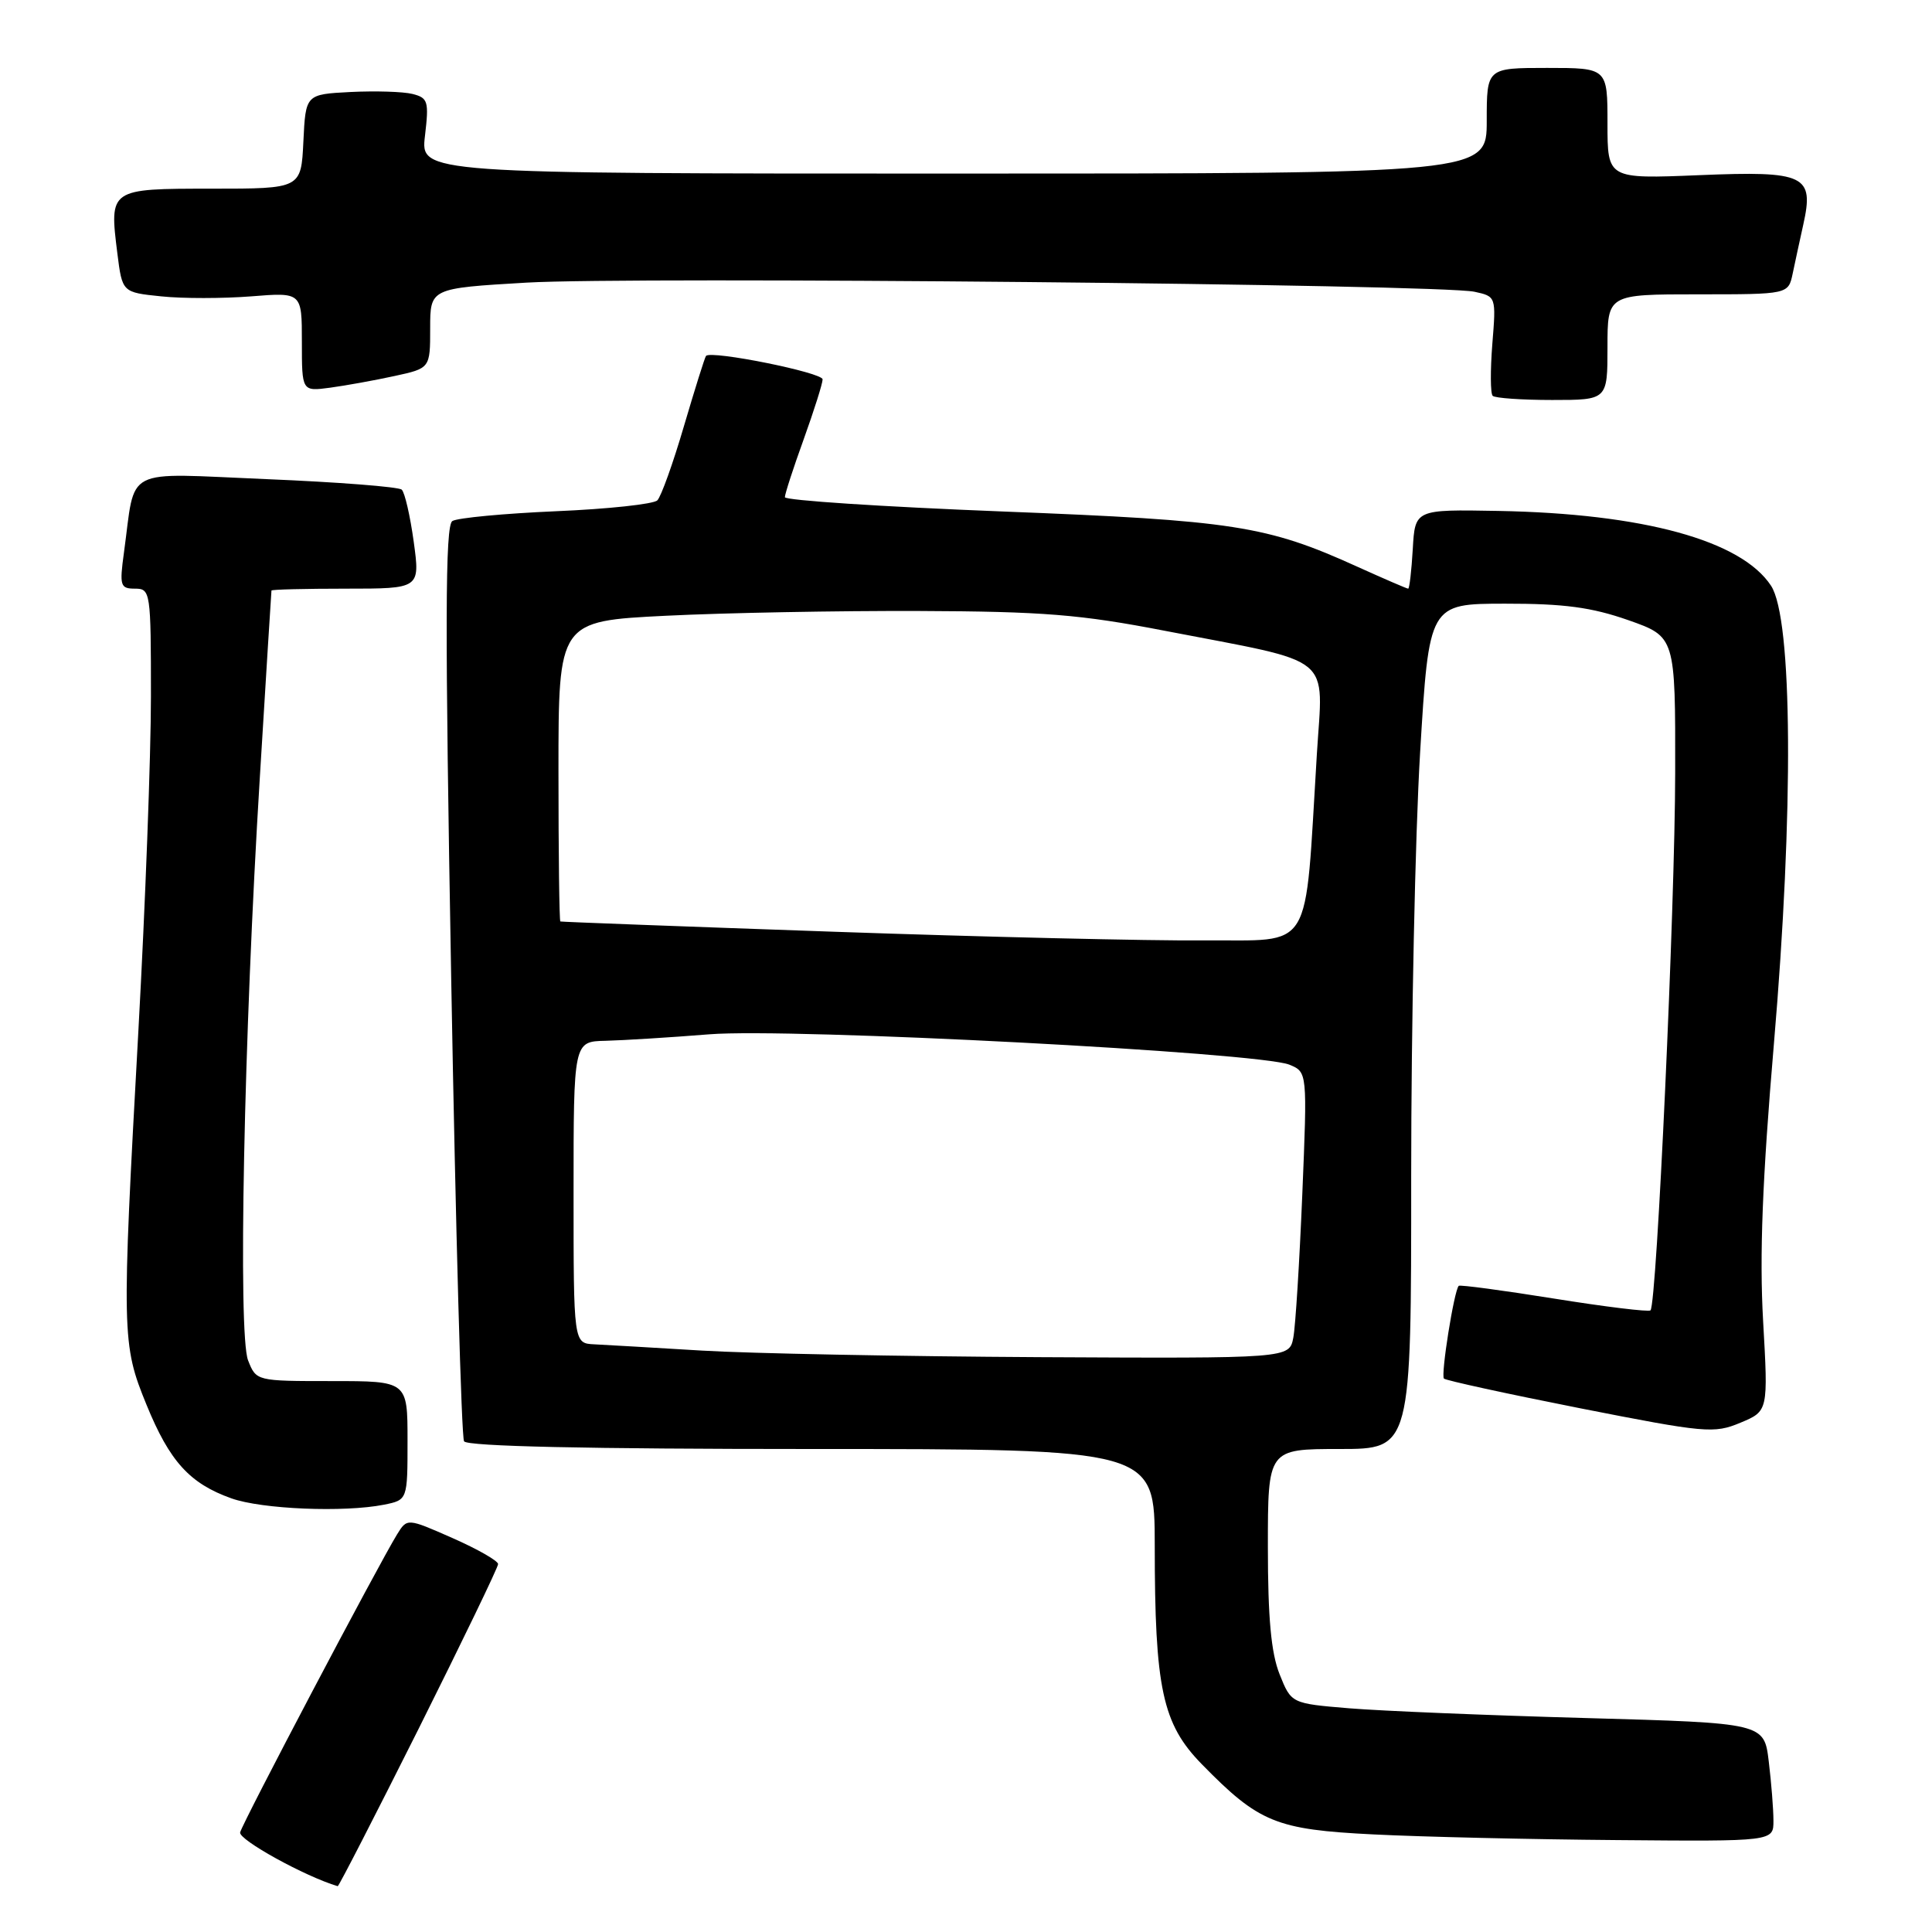 <?xml version="1.0" encoding="UTF-8" standalone="no"?>
<!DOCTYPE svg PUBLIC "-//W3C//DTD SVG 1.1//EN" "http://www.w3.org/Graphics/SVG/1.1/DTD/svg11.dtd" >
<svg xmlns="http://www.w3.org/2000/svg" xmlns:xlink="http://www.w3.org/1999/xlink" version="1.1" viewBox="0 0 256 256">
 <g >
 <path fill="currentColor"
d=" M 55.50 229.01 C 61.27 217.46 66.00 207.67 66.00 207.25 C 66.00 206.82 63.29 205.27 59.98 203.81 C 53.95 201.15 53.95 201.15 52.61 203.32 C 50.09 207.42 32.14 241.50 31.82 242.80 C 31.58 243.77 40.45 248.66 44.75 249.93 C 44.88 249.97 49.72 240.55 55.50 229.01 Z  M 234.99 241.25 C 234.99 239.74 234.71 236.21 234.37 233.41 C 233.76 228.31 233.76 228.31 210.13 227.65 C 197.13 227.29 183.04 226.71 178.80 226.36 C 171.10 225.72 171.10 225.72 169.55 221.84 C 168.43 219.03 168.00 214.38 168.00 204.98 C 168.00 192.00 168.00 192.00 177.50 192.00 C 187.00 192.00 187.00 192.00 186.99 155.75 C 186.99 135.81 187.52 110.61 188.17 99.75 C 189.36 80.00 189.36 80.00 199.43 79.99 C 207.25 79.98 210.89 80.47 215.75 82.17 C 222.00 84.37 222.00 84.37 221.97 102.43 C 221.95 120.17 219.53 172.80 218.70 173.63 C 218.47 173.86 212.72 173.16 205.93 172.07 C 199.14 170.98 193.45 170.22 193.29 170.38 C 192.67 171.00 190.89 182.22 191.33 182.67 C 191.59 182.92 199.70 184.69 209.36 186.60 C 225.97 189.87 227.12 189.98 230.61 188.52 C 234.30 186.98 234.30 186.98 233.62 175.01 C 233.13 166.31 233.52 156.31 235.05 138.33 C 237.69 107.44 237.53 81.97 234.67 77.61 C 230.73 71.61 217.73 68.05 198.50 67.70 C 187.50 67.50 187.50 67.50 187.20 72.75 C 187.03 75.64 186.76 78.00 186.59 78.00 C 186.42 78.00 183.39 76.69 179.85 75.09 C 167.84 69.64 163.50 68.97 132.75 67.77 C 116.94 67.15 104.00 66.30 104.00 65.88 C 104.00 65.46 105.12 62.00 106.50 58.19 C 107.87 54.38 109.00 50.81 109.00 50.27 C 109.00 49.36 94.22 46.39 93.55 47.16 C 93.39 47.35 92.08 51.53 90.63 56.45 C 89.19 61.37 87.60 65.80 87.10 66.30 C 86.60 66.80 80.56 67.45 73.68 67.74 C 66.79 68.04 60.61 68.62 59.94 69.04 C 58.98 69.63 58.95 82.75 59.79 129.88 C 60.38 162.93 61.14 190.43 61.49 190.98 C 61.90 191.65 77.87 192.00 107.56 192.00 C 153.00 192.00 153.00 192.00 153.01 204.75 C 153.01 223.74 154.02 228.42 159.23 233.75 C 166.81 241.50 169.06 242.43 182.00 243.07 C 188.32 243.39 202.84 243.73 214.25 243.82 C 235.00 244.00 235.00 244.00 234.99 241.25 Z  M 50.88 199.38 C 54.00 198.75 54.00 198.75 54.00 190.88 C 54.00 183.00 54.00 183.00 43.98 183.00 C 33.97 183.00 33.95 183.00 32.87 180.25 C 31.52 176.80 32.31 137.39 34.43 103.00 C 35.25 89.53 35.95 78.39 35.97 78.25 C 35.98 78.11 40.43 78.00 45.83 78.00 C 55.67 78.00 55.67 78.00 54.82 71.78 C 54.35 68.37 53.64 65.26 53.23 64.88 C 52.83 64.51 44.78 63.88 35.35 63.49 C 16.00 62.69 18.02 61.65 16.42 73.25 C 15.82 77.62 15.94 78.00 17.89 78.00 C 19.94 78.00 20.00 78.41 20.00 92.27 C 20.00 100.12 19.25 120.04 18.34 136.52 C 16.11 176.91 16.13 178.11 19.41 186.13 C 22.48 193.65 25.13 196.57 30.66 198.54 C 34.70 199.98 45.59 200.43 50.88 199.38 Z  M 213.00 46.00 C 213.00 39.00 213.00 39.00 224.98 39.00 C 236.96 39.00 236.96 39.00 237.54 36.25 C 237.85 34.74 238.49 31.83 238.94 29.78 C 240.41 23.20 239.22 22.63 225.16 23.21 C 213.00 23.71 213.00 23.71 213.00 16.36 C 213.00 9.00 213.00 9.00 205.00 9.00 C 197.00 9.00 197.00 9.00 197.00 16.00 C 197.00 23.00 197.00 23.00 126.36 23.00 C 55.72 23.00 55.72 23.00 56.31 18.01 C 56.85 13.43 56.72 12.97 54.66 12.45 C 53.43 12.14 49.74 12.03 46.46 12.19 C 40.50 12.50 40.50 12.50 40.20 18.75 C 39.90 25.00 39.90 25.00 28.06 25.00 C 14.47 25.00 14.48 25.00 15.55 33.57 C 16.20 38.74 16.20 38.74 21.37 39.27 C 24.21 39.57 29.56 39.56 33.27 39.27 C 40.00 38.73 40.00 38.73 40.00 45.30 C 40.00 51.87 40.00 51.87 43.75 51.37 C 45.81 51.09 49.64 50.40 52.25 49.83 C 57.00 48.80 57.00 48.80 57.00 43.50 C 57.00 38.20 57.00 38.20 69.75 37.45 C 83.75 36.63 190.76 37.66 195.38 38.66 C 198.24 39.28 198.25 39.30 197.74 45.59 C 197.47 49.06 197.48 52.15 197.79 52.45 C 198.09 52.75 201.63 53.00 205.67 53.00 C 213.00 53.00 213.00 53.00 213.00 46.00 Z  M 93.00 178.96 C 86.67 178.58 80.26 178.20 78.75 178.13 C 76.00 178.00 76.00 178.00 76.00 158.00 C 76.00 138.00 76.00 138.00 80.25 137.91 C 82.59 137.85 88.78 137.47 94.00 137.05 C 104.78 136.19 166.95 139.45 170.86 141.08 C 173.23 142.06 173.23 142.06 172.56 158.28 C 172.19 167.20 171.66 175.74 171.37 177.25 C 170.84 180.00 170.84 180.00 137.67 179.83 C 119.43 179.73 99.33 179.34 93.00 178.96 Z  M 110.50 123.46 C 90.70 122.77 74.39 122.16 74.25 122.10 C 74.11 122.05 74.00 113.07 74.00 102.15 C 74.00 82.30 74.00 82.30 88.25 81.59 C 96.09 81.20 111.20 80.92 121.83 80.96 C 138.21 81.02 143.18 81.42 154.33 83.58 C 177.12 87.98 175.31 86.51 174.49 99.94 C 172.84 126.74 174.20 124.49 159.50 124.61 C 152.35 124.67 130.30 124.15 110.50 123.46 Z "/>
</g>
</svg>